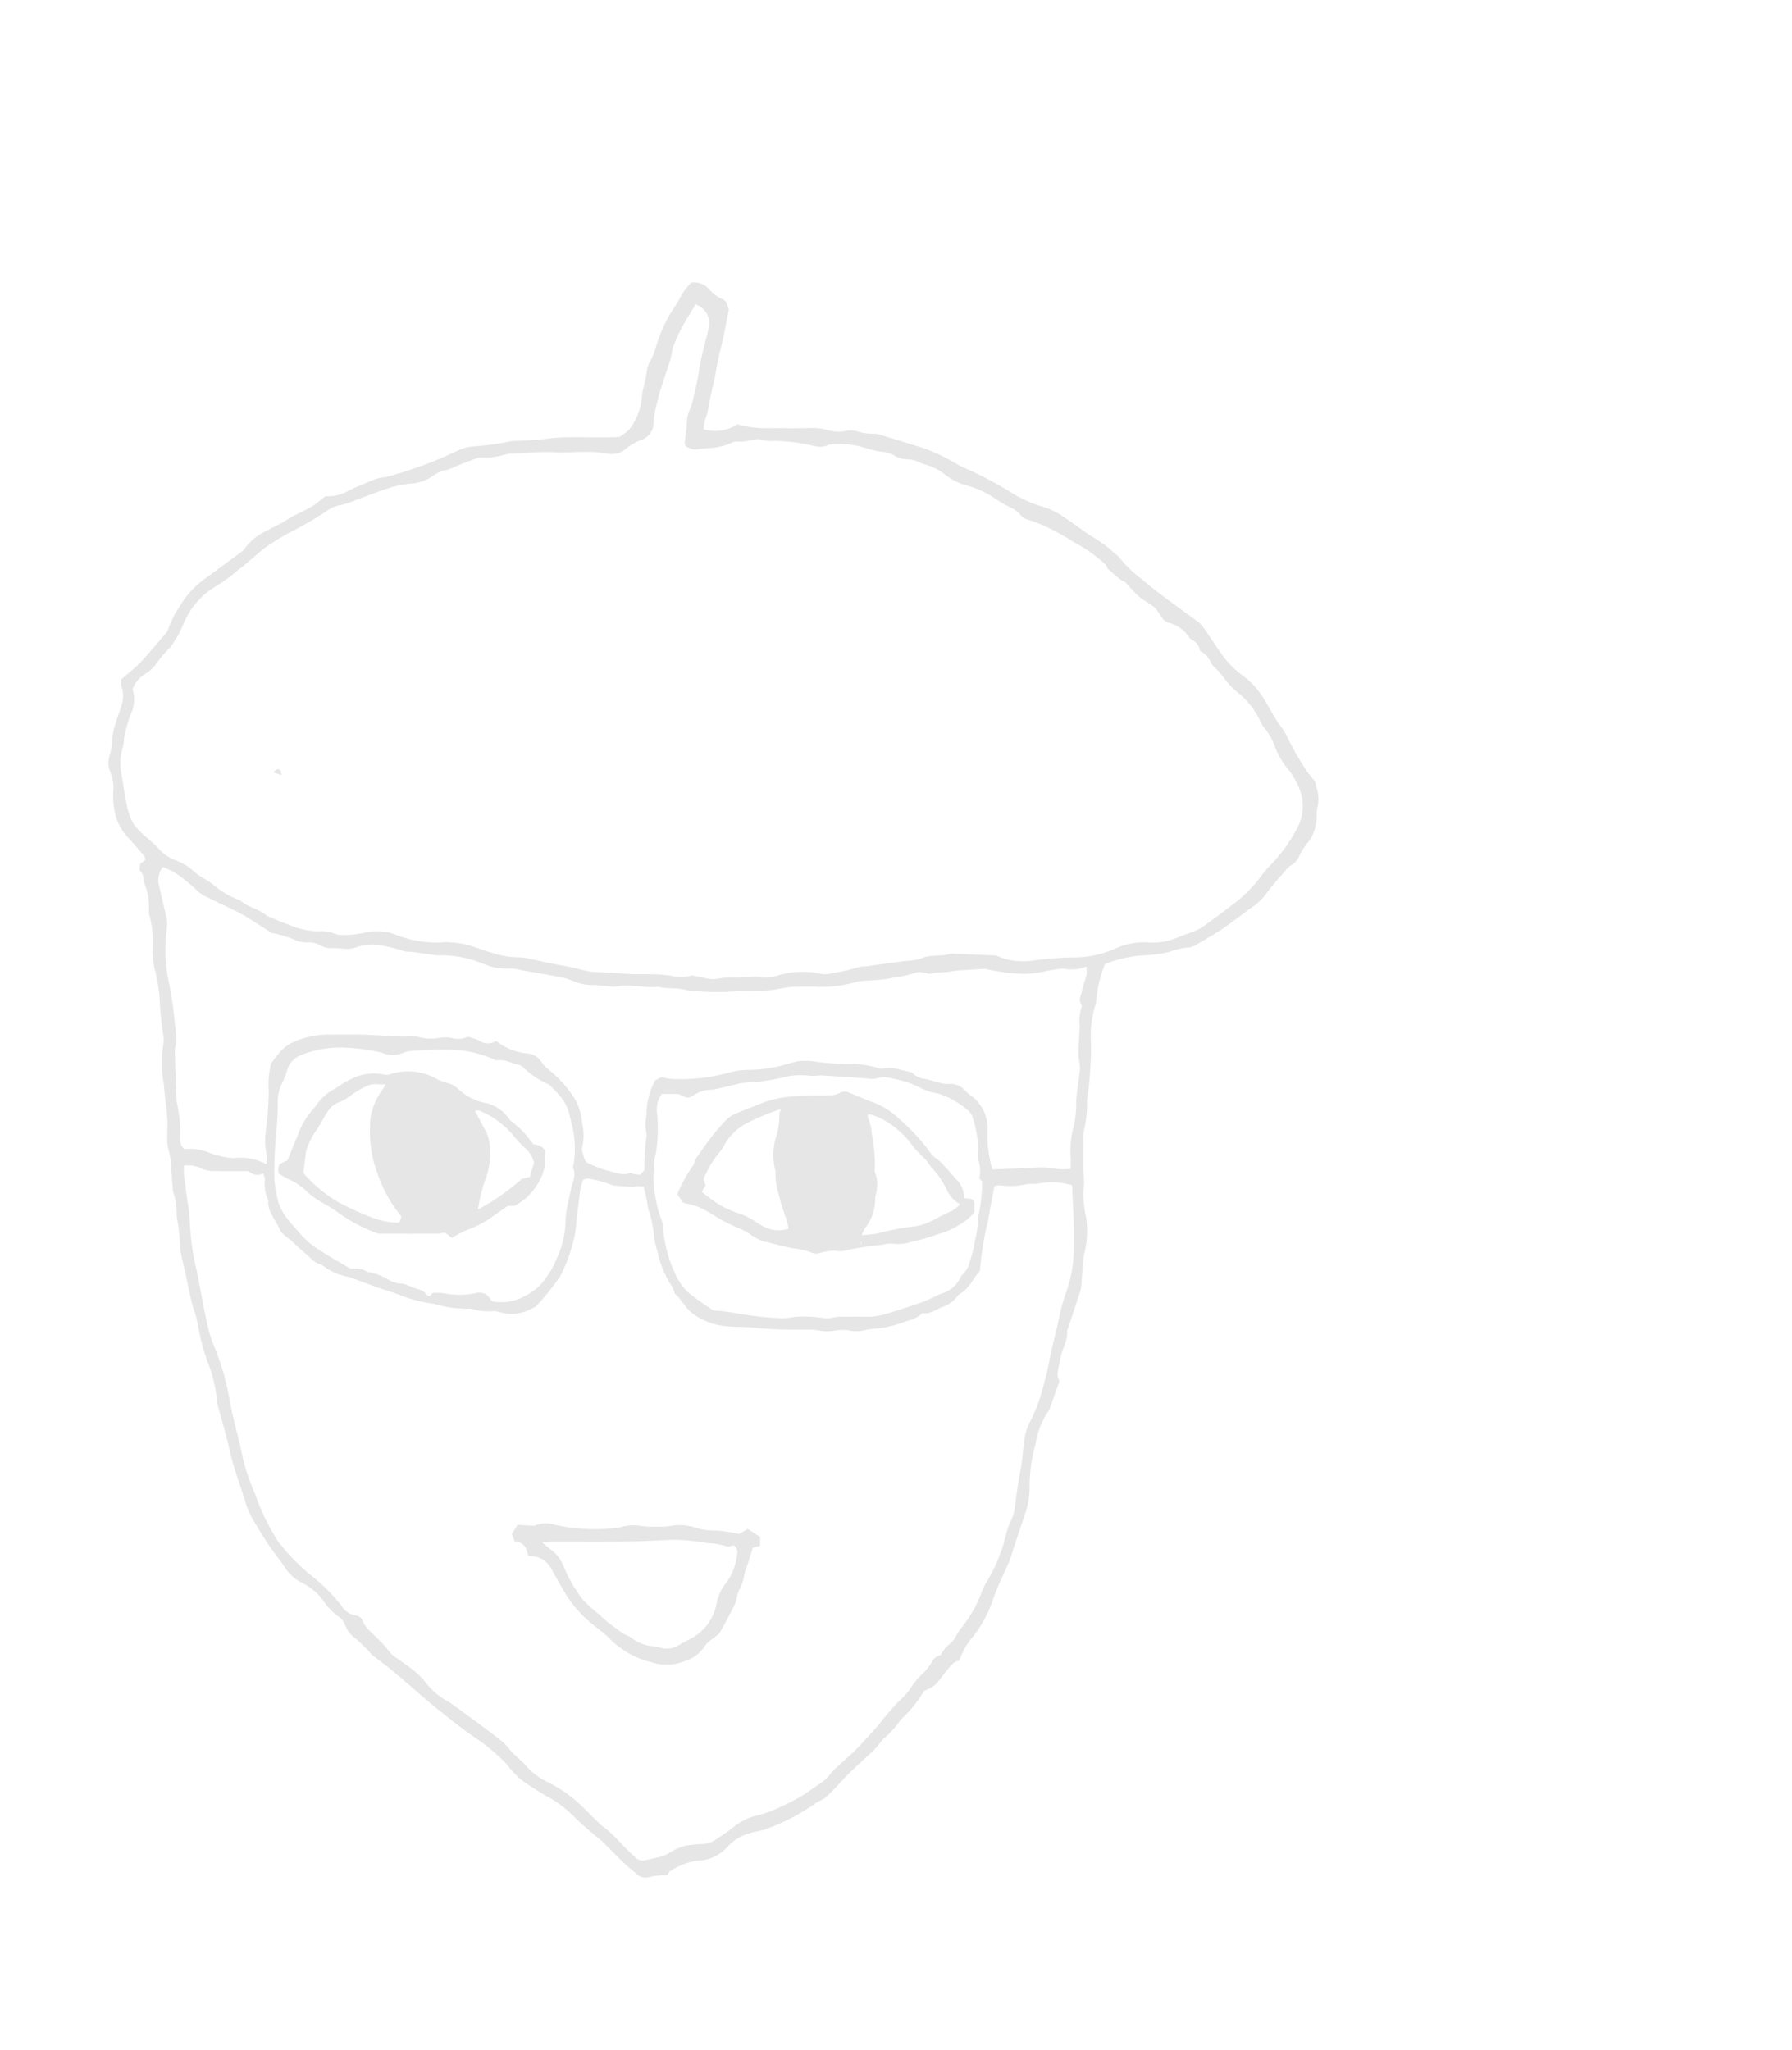 <svg xmlns="http://www.w3.org/2000/svg" xmlns:xlink="http://www.w3.org/1999/xlink" width="146" height="167" viewBox="0 0 146 167">
  <defs>
    <style>
      .cls-1 {
        fill: #e6e6e6;
      }

      .cls-2 {
        clip-path: url(#clip-path);
      }

      .cls-3 {
        fill: none;
      }
    </style>
    <clipPath id="clip-path">
      <rect id="Rectangle_78" data-name="Rectangle 78" class="cls-1" width="98.606" height="129.981"/>
    </clipPath>
  </defs>
  <g id="Group_297" data-name="Group 297" transform="translate(-34 -740)">
    <g id="Group_155" data-name="Group 155" transform="translate(42.833 763)">
      <g id="Group_154" data-name="Group 154" class="cls-2">
        <path id="Path_117" data-name="Path 117" class="cls-1" d="M2.577,47.384,3,47.067c-.014-.091.006-.215-.048-.278-.433-.514-.866-1.029-1.325-1.519A4.35,4.35,0,0,1,.445,42.7a5.763,5.763,0,0,1-.032-1.369A3.222,3.222,0,0,0,.153,39.91a1.922,1.922,0,0,1-.071-1.3,5.034,5.034,0,0,0,.229-1.384,4.746,4.746,0,0,1,.247-1.212c.181-.611.429-1.2.594-1.819a2.892,2.892,0,0,0,.013-.89c-.008-.142-.094-.279-.115-.422a4.348,4.348,0,0,1-.005-.538c.323-.271.688-.564,1.036-.875a9.654,9.654,0,0,0,.8-.788c.609-.687,1.2-1.388,1.8-2.087a.9.9,0,0,0,.185-.319,7.887,7.887,0,0,1,.88-1.775,7.537,7.537,0,0,1,2.066-2.312q1.525-1.117,3.046-2.24a1.093,1.093,0,0,0,.266-.263c.737-1.113,1.977-1.5,3.052-2.118.254-.147.5-.312.756-.449.474-.25.96-.48,1.435-.73a4.288,4.288,0,0,0,.557-.359c.259-.193.506-.4.759-.6a3.371,3.371,0,0,0,1.928-.476c.731-.338,1.474-.652,2.224-.946a6.4,6.4,0,0,1,.795-.148c.951-.235,1.873-.55,2.8-.876,1.1-.386,2.141-.854,3.188-1.337a3.759,3.759,0,0,1,1.132-.282,21.536,21.536,0,0,0,2.931-.394,1.534,1.534,0,0,1,.295-.039c.863-.052,1.735-.042,2.588-.164,1.991-.283,3.99-.033,6.083-.171a8.347,8.347,0,0,0,.746-.556,4.939,4.939,0,0,0,1.068-2.673c.007-.165.042-.327.059-.492a13.923,13.923,0,0,0,.359-1.729,2.21,2.21,0,0,1,.287-.753,7.3,7.3,0,0,0,.414-1.016,11.445,11.445,0,0,1,1.649-3.513c.224-.346.387-.731.616-1.073a8.873,8.873,0,0,1,.626-.761,1.6,1.6,0,0,1,1.465.528,3.161,3.161,0,0,0,1.06.8c.422.15.425.574.555.858-.14.71-.265,1.383-.407,2.053-.107.5-.218,1.016-.348,1.506-.234.878-.313,1.781-.541,2.656-.191.733-.3,1.487-.462,2.229-.046.215-.152.417-.2.631-.054.231-.073.47-.1.68a3.235,3.235,0,0,0,2.748-.4,8.941,8.941,0,0,0,2.877.308c1.026.01,2.053.024,3.078-.007a5,5,0,0,1,1.541.2,2.864,2.864,0,0,0,1.39.03,1.92,1.92,0,0,1,.8.024,4.791,4.791,0,0,0,1.459.214,1.7,1.7,0,0,1,.574.109q1.583.478,3.161.969A14.537,14.537,0,0,1,69.108,14.8c.531.309,1.122.512,1.667.8A31.533,31.533,0,0,1,73.69,17.21,9.559,9.559,0,0,0,76.182,18.3,6.851,6.851,0,0,1,78,19.234q.516.354,1.027.715c.3.213.6.421.895.648a11.256,11.256,0,0,1,1.708,1.163c.245.275.609.457.809.755a9.544,9.544,0,0,0,1.779,1.692c.629.56,1.31,1.063,1.984,1.571.829.624,1.677,1.223,2.51,1.843a2.109,2.109,0,0,1,.476.46c.5.709.962,1.441,1.462,2.148A7.411,7.411,0,0,0,92.4,32.035,6.359,6.359,0,0,1,94.114,33.9c.372.608.72,1.232,1.085,1.844.088.147.209.274.3.417a5.6,5.6,0,0,1,.474.743,22.636,22.636,0,0,0,1.607,2.831c.2.311.455.588.736.946.022.1.062.3.105.49a2.744,2.744,0,0,1,.106,1.507c-.146.479-.027,1.024-.166,1.541a3.181,3.181,0,0,1-.606,1.394,4.558,4.558,0,0,0-.72,1.112,1.633,1.633,0,0,1-.662.771,1.44,1.44,0,0,0-.346.281c-.564.656-1.149,1.3-1.667,1.99a4.586,4.586,0,0,1-1.091,1.086c-.811.554-1.568,1.186-2.38,1.739-.71.484-1.454.919-2.2,1.347a1.628,1.628,0,0,1-.823.27,5.808,5.808,0,0,0-1.429.35,11.6,11.6,0,0,1-1.741.264,10.374,10.374,0,0,0-3.5.722,10.156,10.156,0,0,0-.719,3.03,1.413,1.413,0,0,1-.056.288,8.482,8.482,0,0,0-.393,2.618,17.659,17.659,0,0,1-.018,2.25,22.784,22.784,0,0,1-.258,2.729,1.722,1.722,0,0,0-.022.448,9.047,9.047,0,0,1-.285,2.336,2.291,2.291,0,0,0-.016.524c0,.851-.007,1.7,0,2.554,0,.332.063.664.064,1s-.048.64-.066.96a10.142,10.142,0,0,0,.246,1.974,9.253,9.253,0,0,1,.021,1.867c-.034.484-.2.957-.26,1.44-.079.686-.106,1.378-.161,2.067a2.222,2.222,0,0,1-.074.51c-.346,1.071-.7,2.137-1.056,3.2-.008.024-.036.045-.034.065.087.875-.477,1.6-.576,2.409-.069.563-.383,1.147-.044,1.712-.262.74-.514,1.455-.768,2.169a.831.831,0,0,1-.123.268,6.307,6.307,0,0,0-1.066,2.72,12.372,12.372,0,0,0-.478,3.657,6.718,6.718,0,0,1-.451,2.224c-.316,1-.682,1.992-.985,3-.292.973-.8,1.851-1.174,2.785-.155.384-.316.759-.439,1.16a10.327,10.327,0,0,1-1.51,2.772,6.01,6.01,0,0,0-1.173,2.03c-.454.049-.7.407-.963.73-.346.42-.654.876-1.035,1.262a3.5,3.5,0,0,1-.86.458,9.971,9.971,0,0,1-1.79,2.233,3.131,3.131,0,0,0-.285.343,8.011,8.011,0,0,1-1.087,1.2c-.358.293-.6.721-.937,1.048-.694.678-1.438,1.307-2.119,2-.644.654-1.233,1.362-1.92,1.956a6.2,6.2,0,0,0-.753.41,17,17,0,0,1-3.91,2.045c-.474.185-1,.223-1.488.384a3.86,3.86,0,0,0-1.787,1.147,3.363,3.363,0,0,1-2.429,1.074,5.544,5.544,0,0,0-2.174.843c-.116.065-.176.23-.261.346a4.981,4.981,0,0,0-1.4.136,1.059,1.059,0,0,1-1.053-.216c-.362-.3-.733-.6-1.073-.926-.6-.572-1.164-1.172-1.758-1.745-.249-.24-.543-.434-.8-.665-.538-.476-1.1-.93-1.592-1.454a9.705,9.705,0,0,0-2.2-1.611,21.269,21.269,0,0,1-2.114-1.375,11.8,11.8,0,0,1-1.15-1.257,14.741,14.741,0,0,0-2.433-2.05c-1.163-.787-2.264-1.67-3.355-2.558-1.114-.907-2.176-1.88-3.277-2.8-.606-.508-1.251-.97-1.87-1.464a5.07,5.07,0,0,1-.336-.389c-.3-.294-.6-.581-.91-.867a2.445,2.445,0,0,1-.915-1.131,1.382,1.382,0,0,0-.585-.745,4.77,4.77,0,0,1-1.209-1.282,4.9,4.9,0,0,0-1.681-1.417,3.372,3.372,0,0,1-1.407-1.232c-.454-.671-.966-1.3-1.417-1.975-.439-.654-.84-1.335-1.244-2.012a6.924,6.924,0,0,1-.633-1.538c-.417-1.354-.937-2.678-1.237-4.064-.281-1.3-.684-2.555-1.013-3.836a.246.246,0,0,1-.008-.075,11.338,11.338,0,0,0-.8-3.35,17.467,17.467,0,0,1-.729-2.768,8.579,8.579,0,0,0-.412-1.551c-.253-.892-.414-1.81-.615-2.717-.144-.646-.3-1.289-.432-1.936a4.659,4.659,0,0,1-.02-.523c-.048-.542-.1-1.085-.16-1.626a6.078,6.078,0,0,1-.13-.791,4.926,4.926,0,0,0-.269-1.822.531.531,0,0,1-.035-.142c-.053-.69-.1-1.381-.158-2.071a4.665,4.665,0,0,0-.171-1.165A3.438,3.438,0,0,1,4.8,69.6c-.01-.526.03-1.054-.01-1.576-.067-.885-.215-1.766-.266-2.652a9.023,9.023,0,0,1-.065-3.175,2.2,2.2,0,0,0-.007-.945,26.1,26.1,0,0,1-.278-2.955,13.908,13.908,0,0,0-.436-2.458A6.545,6.545,0,0,1,3.6,54.21a8.044,8.044,0,0,0-.282-2.721.717.717,0,0,1-.017-.3,5.166,5.166,0,0,0-.357-2.178c-.111-.34-.033-.74-.351-1.035-.1-.09-.015-.376-.015-.595M1.966,33.141a2.842,2.842,0,0,1,.006,1.676,11.638,11.638,0,0,0-.7,2.32,3,3,0,0,1-.112.8,4.248,4.248,0,0,0-.071,2.269c.154.819.232,1.653.425,2.462a4.939,4.939,0,0,0,.564,1.511,6.651,6.651,0,0,0,1.11,1.107c.269.256.558.492.82.755a3.481,3.481,0,0,0,1.328,1.006,4.64,4.64,0,0,1,1.691,1c.436.39,1,.633,1.466.995A7.038,7.038,0,0,0,10.57,50.3a.823.823,0,0,1,.261.135c.632.517,1.489.639,2.1,1.193.034.03.093.032.138.051.548.225,1.083.489,1.646.667a6.6,6.6,0,0,0,2.36.539,3.055,3.055,0,0,1,1.455.224,1.712,1.712,0,0,0,.51.07,7.755,7.755,0,0,0,1.983-.221,4.635,4.635,0,0,1,2.34.174,8.829,8.829,0,0,0,3.839.651,3.421,3.421,0,0,1,.675,0,8.277,8.277,0,0,1,1.311.186c.731.2,1.437.493,2.168.693A6.8,6.8,0,0,0,33.392,55a4.369,4.369,0,0,1,.956.126c.483.094.959.216,1.441.313.722.145,1.448.272,2.169.421a12.572,12.572,0,0,0,1.432.32c.816.069,1.634.054,2.456.134,1.282.125,2.583-.02,3.874.167a3.44,3.44,0,0,0,1.74.016.437.437,0,0,1,.223,0c.434.085.866.185,1.3.259a1.97,1.97,0,0,0,.517,0c.293-.028.583-.1.876-.108.7-.027,1.4-.008,2.1-.058a2.864,2.864,0,0,1,.566,0,3.055,3.055,0,0,0,1.248-.033,7.08,7.08,0,0,1,3.662-.234,1.813,1.813,0,0,0,.893-.008,17.983,17.983,0,0,0,2.367-.533,1.523,1.523,0,0,1,.442-.039c.292-.037.583-.084.875-.124.8-.109,1.606-.216,2.409-.325a4.681,4.681,0,0,0,1.3-.207c.778-.359,1.628-.109,2.4-.393,1.216.052,2.432.1,3.649.158a.863.863,0,0,1,.275.1,5.274,5.274,0,0,0,2.7.319,27.243,27.243,0,0,1,3.4-.264,8.338,8.338,0,0,0,3.356-.709,5.46,5.46,0,0,1,2.659-.51,5.137,5.137,0,0,0,2.536-.449c.429-.18.878-.311,1.309-.489a3.473,3.473,0,0,0,.711-.385c.777-.562,1.551-1.128,2.305-1.72a10.956,10.956,0,0,0,2.328-2.3,7.094,7.094,0,0,1,.757-.908,12.673,12.673,0,0,0,2.288-3.172,3.8,3.8,0,0,0,.013-3.351,6.055,6.055,0,0,0-.982-1.557,6.35,6.35,0,0,1-1-1.884,5.571,5.571,0,0,0-.659-1.14,2.465,2.465,0,0,1-.408-.617,6.585,6.585,0,0,0-1.951-2.46,6.41,6.41,0,0,1-.951-1.019,7.813,7.813,0,0,0-.987-1.1.62.62,0,0,1-.133-.18,1.9,1.9,0,0,0-.915-1.023,1.111,1.111,0,0,0-.515-.808c-.12-.087-.282-.151-.351-.268a2.818,2.818,0,0,0-1.693-1.219,1.221,1.221,0,0,1-.53-.376,6.511,6.511,0,0,0-.574-.836c-.405-.352-.915-.583-1.324-.933s-.753-.791-1.131-1.185c-.047-.048-.144-.042-.206-.081a3.252,3.252,0,0,1-.357-.261c-.264-.224-.521-.455-.856-.749a.9.9,0,0,0-.2-.355,12.56,12.56,0,0,0-2.018-1.5c-.528-.268-1-.62-1.52-.881a12.741,12.741,0,0,0-2.753-1.24,1.147,1.147,0,0,1-.608-.392,2.353,2.353,0,0,0-.823-.619,8.246,8.246,0,0,1-1.166-.659,7.738,7.738,0,0,0-2.536-1.161,4.817,4.817,0,0,1-1.562-.8,4.565,4.565,0,0,0-1.554-.831,2.372,2.372,0,0,1-.488-.166,2.675,2.675,0,0,0-1.217-.3,1.8,1.8,0,0,1-.833-.245,2.4,2.4,0,0,0-1.028-.351,6.1,6.1,0,0,1-1.289-.282,7.254,7.254,0,0,0-3.129-.31c-.659.368-1.324.033-1.959-.054a14.55,14.55,0,0,0-2.432-.252A3.015,3.015,0,0,1,53.1,12.8a1.5,1.5,0,0,0-.658.044,4.182,4.182,0,0,1-1.082.144.961.961,0,0,0-.632.108,5.255,5.255,0,0,1-2,.426c-.314.04-.63.072-1.03.117-.051-.018-.19-.064-.326-.116-.4-.15-.445-.227-.391-.71.052-.466.14-.931.151-1.4a2.865,2.865,0,0,1,.248-1.072,3.447,3.447,0,0,0,.21-.62c.164-.766.378-1.515.49-2.3.173-1.208.515-2.392.8-3.583a1.627,1.627,0,0,0-1.034-2.033,7.808,7.808,0,0,0-.409.681,13.807,13.807,0,0,0-1.437,2.8c-.075.334-.135.671-.212,1-.033.141-.09.277-.136.415-.107.326-.216.651-.318.979-.2.631-.437,1.253-.569,1.9a9.222,9.222,0,0,0-.352,1.81,1.454,1.454,0,0,1-.968,1.442,4.082,4.082,0,0,0-1.276.729,1.826,1.826,0,0,1-1.615.382,7.839,7.839,0,0,0-1.629-.12c-.815-.027-1.623.081-2.449.032-1.285-.076-2.584.067-3.876.12a1.075,1.075,0,0,0-.219.042,5.7,5.7,0,0,1-1.828.258,1.145,1.145,0,0,0-.445.025c-.579.208-1.151.435-1.724.658a4.512,4.512,0,0,1-.893.345,2.284,2.284,0,0,0-1,.438,3.482,3.482,0,0,1-1.857.657,7.762,7.762,0,0,0-1.867.4c-.844.264-1.666.6-2.5.9a6.575,6.575,0,0,1-1.324.449,2.663,2.663,0,0,0-1.207.519,28.751,28.751,0,0,1-2.613,1.542,17.34,17.34,0,0,0-2.465,1.5c-.695.553-1.335,1.18-2.059,1.705a13.3,13.3,0,0,1-1.735,1.288A6.433,6.433,0,0,0,6.159,27.72a8.609,8.609,0,0,1-1.143,2.05,9.151,9.151,0,0,0-1.071,1.239,2.622,2.622,0,0,1-.9.862,2.558,2.558,0,0,0-1.075,1.27m4.185,38.83a7.03,7.03,0,0,0,0,.75c.081.685.179,1.368.274,2.052.054.391.145.779.166,1.171.034.619.066,1.233.129,1.851a19.758,19.758,0,0,0,.488,2.825c.06.237.1.481.142.721.087.456.172.913.26,1.368.112.577.21,1.157.346,1.728A12.01,12.01,0,0,0,8.5,86.421a20.6,20.6,0,0,1,1.374,4.648c.262,1.527.738,3,1.028,4.51a16.623,16.623,0,0,0,1.048,3.138,17.875,17.875,0,0,0,1.843,3.823,16.193,16.193,0,0,0,2.792,2.875,14.41,14.41,0,0,1,2.392,2.393,1.665,1.665,0,0,0,1.188.817.632.632,0,0,1,.548.45,2.506,2.506,0,0,0,.72.934c.369.373.749.734,1.108,1.116a7.61,7.61,0,0,0,.564.687c.377.314.812.559,1.2.861a8.51,8.51,0,0,1,1.337,1.145,6.27,6.27,0,0,0,2.027,1.822,2.426,2.426,0,0,1,.377.238c.918.67,1.838,1.338,2.749,2.018.5.371.993.745,1.461,1.151.259.225.444.533.688.78.347.352.753.653,1.068,1.03a5.506,5.506,0,0,0,1.836,1.371,11.014,11.014,0,0,1,2.776,1.979c.411.393.8.806,1.21,1.2a5.484,5.484,0,0,0,.505.445,10.109,10.109,0,0,1,1.3,1.2c.4.438.832.852,1.263,1.264a.823.823,0,0,0,.746.264c.528-.11,1.055-.222,1.574-.367a6.254,6.254,0,0,0,.58-.305,4.572,4.572,0,0,1,1.315-.557c.419-.035.838-.1,1.258-.107a2.131,2.131,0,0,0,.786-.171,17.563,17.563,0,0,0,2-1.394,5.476,5.476,0,0,1,1.442-.705,7.993,7.993,0,0,0,1.337-.4,21.371,21.371,0,0,0,2.245-1.073c.74-.424,1.428-.941,2.134-1.423a1.523,1.523,0,0,0,.259-.261c.2-.223.379-.466.595-.671.559-.53,1.153-1.025,1.7-1.571.594-.6,1.151-1.229,1.716-1.854.214-.237.4-.5.6-.746.369-.433.737-.866,1.121-1.284a5.989,5.989,0,0,0,.972-1.031,5.717,5.717,0,0,1,1.018-1.262,4.379,4.379,0,0,0,.786-.981,1.025,1.025,0,0,1,.714-.562,3.132,3.132,0,0,1,.616-.813,1.955,1.955,0,0,0,.66-.775,4.88,4.88,0,0,1,.447-.679,10.2,10.2,0,0,0,1.522-2.6,6.186,6.186,0,0,1,.638-1.329,11.293,11.293,0,0,0,.986-2.116c.364-.828.427-1.759.839-2.582a3.62,3.62,0,0,0,.335-1.128c.136-1.028.272-2.053.473-3.073.165-.842.186-1.713.332-2.56a4.1,4.1,0,0,1,.452-1.384,12.464,12.464,0,0,0,1.032-2.748,22.556,22.556,0,0,0,.56-2.36c.185-.934.42-1.857.645-2.783A16.739,16.739,0,0,1,78,82.383a11.052,11.052,0,0,0,.659-3.993c.05-1.489-.077-2.985-.129-4.477-.005-.142-.029-.282-.039-.371-.445-.082-.827-.173-1.215-.217a4.293,4.293,0,0,0-.822.014c-.343.029-.683.09-1.025.122a2.852,2.852,0,0,0-.6.016,5.875,5.875,0,0,1-2.143.1c-.226-.009-.438.008-.514.12-.18.978-.367,1.843-.494,2.716a25.178,25.178,0,0,0-.676,4.144c-.583.617-.871,1.469-1.665,1.881a.464.464,0,0,0-.158.158,2.569,2.569,0,0,1-1.3.922c-.516.2-.976.6-1.551.459a2.4,2.4,0,0,1-1.19.628,11.379,11.379,0,0,1-2.336.633,6.17,6.17,0,0,0-1.1.118,2.7,2.7,0,0,1-1.456.021,4.4,4.4,0,0,0-1.031.03,3.682,3.682,0,0,1-1.1.041,5.644,5.644,0,0,0-1.256-.117,39.223,39.223,0,0,1-4.031-.124c-.85-.128-1.731-.066-2.6-.16a5.385,5.385,0,0,1-2.648-1.038c-.57-.416-.856-1.123-1.411-1.576-.048-.039-.041-.14-.071-.207a3.882,3.882,0,0,0-.254-.527,8,8,0,0,1-1.1-2.705,7.057,7.057,0,0,1-.282-1.133,9.317,9.317,0,0,0-.438-2.233c-.089-.3-.113-.626-.18-.937-.071-.331-.158-.658-.247-1.026a5.178,5.178,0,0,0-.523-.024c-.117.006-.234.083-.347.077-.394-.023-.787-.068-1.181-.105a1.413,1.413,0,0,1-.51-.061,9.193,9.193,0,0,0-1.916-.52c-.139-.041-.316.054-.441.08a5.818,5.818,0,0,0-.225.773c-.118.855-.211,1.713-.315,2.569a12.338,12.338,0,0,1-.187,1.393,13.887,13.887,0,0,1-1.119,3.1,21.725,21.725,0,0,1-1.925,2.422.669.669,0,0,1-.307.195,3.493,3.493,0,0,1-2.814.322,1.393,1.393,0,0,0-.512-.056,4.09,4.09,0,0,1-1.614-.179,1.276,1.276,0,0,0-.428-.012c-.248-.01-.5-.029-.743-.036a9.273,9.273,0,0,1-1.952-.368,12.7,12.7,0,0,1-2.5-.6,11.462,11.462,0,0,0-1.167-.425c-.3-.1-.607-.188-.906-.3-.784-.284-1.565-.578-2.349-.862-.114-.041-.241-.044-.359-.077a4.6,4.6,0,0,1-1.544-.675,1.57,1.57,0,0,0-.5-.305,1.814,1.814,0,0,1-.793-.533c-.438-.406-.912-.776-1.33-1.2-.4-.4-.97-.663-1.187-1.2-.3-.738-.968-1.339-.868-2.232a3.171,3.171,0,0,1-.285-1.74A1.768,1.768,0,0,0,12.6,72.6a1,1,0,0,1-1.183-.184c-.919,0-1.795.018-2.67-.009a2.375,2.375,0,0,1-1.152-.2,2.489,2.489,0,0,0-1.44-.232m73.53-16.223a3.331,3.331,0,0,1-1.889.168,9.869,9.869,0,0,0-1.4.2,8.244,8.244,0,0,1-1.756.227,15.847,15.847,0,0,1-2.94-.348.983.983,0,0,0-.285-.065c-.57.03-1.14.073-1.71.11a8.608,8.608,0,0,0-1.1.109c-.526.1-1.082.043-1.618.181-.15.038-.332-.063-.5-.08-.218-.022-.479-.1-.652-.018a9.155,9.155,0,0,1-1.87.407,4.9,4.9,0,0,1-.794.15c-.688.063-1.377.1-2.066.157-.1.008-.185.068-.281.086a10.192,10.192,0,0,1-2.933.364,8,8,0,0,0-.9-.012c-.5,0-1-.017-1.5.034-.56.057-1.11.226-1.671.264-1.113.076-2.228.012-3.35.126a21.845,21.845,0,0,1-3.2-.117.574.574,0,0,1-.149-.01c-.761-.257-1.576-.075-2.342-.29-1.163.143-2.324-.289-3.489-.012a1,1,0,0,1-.3-.009c-.533-.042-1.065-.118-1.6-.118a3.67,3.67,0,0,1-1.232-.216,8.378,8.378,0,0,0-1.107-.381c-1.131-.226-2.27-.414-3.406-.614a3.741,3.741,0,0,0-.939-.139,4.5,4.5,0,0,1-2.175-.386,9.045,9.045,0,0,0-3.7-.68,2.549,2.549,0,0,1-.366-.042c-.61-.085-1.22-.174-1.831-.254a2.881,2.881,0,0,1-.52-.033,12.607,12.607,0,0,0-1.846-.474,3.772,3.772,0,0,0-1.963.108,2.607,2.607,0,0,1-.783.166c-.422.009-.846-.07-1.267-.062a1.709,1.709,0,0,1-1-.233,1.865,1.865,0,0,0-1.067-.233,3.01,3.01,0,0,1-.8-.112,8.066,8.066,0,0,0-2.028-.644c-.084,0-.169-.09-.251-.142-.682-.431-1.355-.877-2.048-1.29-.422-.251-.873-.455-1.315-.673-.6-.294-1.2-.578-1.8-.875a2.89,2.89,0,0,1-.553-.335A15.586,15.586,0,0,0,6.172,48.65a5.7,5.7,0,0,0-1.763-1.011,2.134,2.134,0,0,0-.35,1.2c.2.907.417,1.812.619,2.719a2.864,2.864,0,0,1,.112.724c-.021.494-.133.987-.132,1.479a12.211,12.211,0,0,0,.23,3.106A28.711,28.711,0,0,1,5.4,60.3a13.8,13.8,0,0,1,.142,1.477c.007.291-.138.585-.131.876.032,1.34.093,2.68.143,4.02a.4.4,0,0,0,0,.075,11.644,11.644,0,0,1,.294,3.027,1.048,1.048,0,0,0,.324.848,4.414,4.414,0,0,1,2.209.359,6.246,6.246,0,0,0,1.869.371,4.547,4.547,0,0,1,2.643.506c0-.3.015-.5,0-.691-.033-.343-.112-.683-.124-1.026a8.418,8.418,0,0,1,.119-1.473,26.868,26.868,0,0,0,.171-2.822,6.89,6.89,0,0,1,.186-2.172,8.6,8.6,0,0,1,.641-.853,3.593,3.593,0,0,1,.953-.81,7.055,7.055,0,0,1,2.992-.717c.95,0,1.9-.02,2.851.006s1.887.1,2.831.146c.424.018.85,0,1.274,0a1.751,1.751,0,0,1,.517.048,3.753,3.753,0,0,0,1.7.058,3.31,3.31,0,0,1,.948.008,1.761,1.761,0,0,0,1.311-.093,4.472,4.472,0,0,1,.9.292,1.255,1.255,0,0,0,1.428.045,4.709,4.709,0,0,0,2.46,1.02,1.5,1.5,0,0,1,1.241.708,2.25,2.25,0,0,0,.551.59,9.8,9.8,0,0,1,1.96,2.108,4.5,4.5,0,0,1,.785,2.274,4.183,4.183,0,0,1,.011,1.974.65.65,0,0,0,.031.441c.134.327.112.745.559.9a10.356,10.356,0,0,0,1.367.533c.63.118,1.245.469,1.926.223.1-.034.232.058.352.078.165.027.333.041.494.061l.353-.406a14.228,14.228,0,0,1,.152-2.626,2.458,2.458,0,0,0-.063-.729,4,4,0,0,1-.009-.57c.013-.194.071-.385.083-.58a5.744,5.744,0,0,1,.709-2.785l.51-.266a4.771,4.771,0,0,0,.7.147,14.742,14.742,0,0,0,4.776-.5,5.489,5.489,0,0,1,1.527-.229,11.347,11.347,0,0,0,3.065-.427c.354-.095.7-.213,1.062-.277a5.007,5.007,0,0,1,1.61.062,23.109,23.109,0,0,0,2.875.168,6.706,6.706,0,0,1,1.892.284,1.169,1.169,0,0,0,.645.071,2.707,2.707,0,0,1,1.315.112c.288.043.569.127.935.212a1.557,1.557,0,0,0,1.031.521c.432.088.854.229,1.283.335a1.864,1.864,0,0,0,.566.089,1.632,1.632,0,0,1,1.458.533,2,2,0,0,0,.39.351,3.262,3.262,0,0,1,1.427,2.865,9.847,9.847,0,0,0,.4,3.206c1.052-.041,2.123-.083,3.2-.123a6.809,6.809,0,0,1,2.008.071,4.99,4.99,0,0,0,1.164.015c0-.376.024-.722,0-1.064a7.334,7.334,0,0,1,.222-2.28,8.107,8.107,0,0,0,.234-1.9,4.787,4.787,0,0,1,.017-.6c.087-.708.192-1.414.278-2.122a2.459,2.459,0,0,0-.012-.524,7.722,7.722,0,0,1-.1-.88c.019-.746.064-1.492.113-2.237a3.706,3.706,0,0,1,.134-1.549.255.255,0,0,0,0-.219c-.291-.393-.021-.771.043-1.141.075-.431.256-.842.367-1.268a3.749,3.749,0,0,0,.006-.7M70.948,72.995a2.939,2.939,0,0,0,.046-1.025,2.922,2.922,0,0,1-.112-1.249,9.49,9.49,0,0,0-.474-2.672.966.966,0,0,0-.293-.5,6.726,6.726,0,0,0-2.543-1.461,4.964,4.964,0,0,1-1.461-.47,7.16,7.16,0,0,0-2.142-.721,2.289,2.289,0,0,0-1.386-.03,1.968,1.968,0,0,1-.741,0c-1.28-.082-2.559-.176-3.839-.25a5.45,5.45,0,0,1-.792.043,5.78,5.78,0,0,0-2.35.151,16.052,16.052,0,0,1-2.918.392,3.9,3.9,0,0,0-.789.145c-.669.147-1.332.333-2.007.44a2.7,2.7,0,0,0-1.517.478.687.687,0,0,1-.774.064c-.157-.069-.308-.153-.4-.2H45.076a2.226,2.226,0,0,0-.372,1.624,12.085,12.085,0,0,1-.1,3.188,4.635,4.635,0,0,0-.153.944,10.471,10.471,0,0,0,.515,4.241,2.747,2.747,0,0,1,.22.848,10.768,10.768,0,0,0,1.124,4.085,4.226,4.226,0,0,0,1.1,1.382,20.837,20.837,0,0,0,1.882,1.324,17.235,17.235,0,0,1,1.969.25,27.95,27.95,0,0,0,3.743.4,8.557,8.557,0,0,0,.94-.131,10.971,10.971,0,0,1,2.417.12,1.9,1.9,0,0,0,.589-.034,4.907,4.907,0,0,1,.508-.088c.775-.01,1.55-.02,2.324,0a5.1,5.1,0,0,0,1.6-.244c.961-.285,1.918-.588,2.861-.925.552-.2,1.072-.483,1.613-.712a2.484,2.484,0,0,0,1.58-1.349.65.65,0,0,1,.179-.238,2.029,2.029,0,0,0,.543-.958,10.345,10.345,0,0,0,.459-1.849,9.846,9.846,0,0,0,.264-1.894.539.539,0,0,1,.016-.148,12.817,12.817,0,0,0,.285-2.686l-.228-.288m-51.193,7.4a1.969,1.969,0,0,1,1.35.232c.073.051.2.024.288.055a6.967,6.967,0,0,1,1.163.428,2.477,2.477,0,0,0,1.379.481,1.156,1.156,0,0,1,.418.133c.278.1.549.225.832.305a1.238,1.238,0,0,1,.774.5c.032.05.129.06.2.09l.251-.271a4.277,4.277,0,0,1,.818.008,6.633,6.633,0,0,0,2.722,0,1,1,0,0,1,1.173.519.881.881,0,0,0,.17.167,3.924,3.924,0,0,0,2.3-.279,5.36,5.36,0,0,0,1.533-1.01,7.03,7.03,0,0,0,1.348-2.108,7.62,7.62,0,0,0,.767-3.206,5.586,5.586,0,0,1,.15-1.167c.083-.456.2-.905.288-1.361.113-.586.461-1.152.161-1.779-.016-.035.024-.094.03-.142a6.151,6.151,0,0,0,.105-.8,8.089,8.089,0,0,0-.143-2.219c-.153-.568-.245-1.157-.446-1.707a3.876,3.876,0,0,0-.627-.991c-.225-.29-.5-.539-.855-.907a6.651,6.651,0,0,1-2.022-1.315,1.048,1.048,0,0,0-.571-.33c-.555-.095-1.059-.441-1.659-.331-.1.019-.235-.064-.344-.119a9.442,9.442,0,0,0-3.879-.754,28.816,28.816,0,0,0-2.972.138,2.434,2.434,0,0,0-.426.119,2.083,2.083,0,0,1-1.73.006,15.046,15.046,0,0,0-2.849-.407,8.429,8.429,0,0,0-3.772.6,1.832,1.832,0,0,0-1.123,1.216,5.338,5.338,0,0,1-.352.959A3.161,3.161,0,0,0,13.8,66.7a22.747,22.747,0,0,1-.111,2.375,34.921,34.921,0,0,0-.168,4.023,8.682,8.682,0,0,0,.234,1.451c.221,1.328,1.216,2.179,2.007,3.132a7.542,7.542,0,0,0,1.689,1.326c.719.478,1.481.891,2.3,1.379m-6.025-40.7c-.08.017-.142.117-.283.241l.642.227c.009-.393-.109-.521-.359-.468m37.675,62.29.677-.41,1.022.658v.731l-.6.143c-.149.486-.282.926-.421,1.366a5.372,5.372,0,0,0-.268.833,3.873,3.873,0,0,1-.452,1.31,2.7,2.7,0,0,0-.166.557,3.046,3.046,0,0,1-.162.566c-.39.765-.788,1.528-1.209,2.276-.09.161-.291.26-.44.388-.258.222-.6.4-.754.676a3.057,3.057,0,0,1-1.659,1.271,3.915,3.915,0,0,1-2.675.106,7.223,7.223,0,0,1-3.432-1.911c-.473-.5-1.063-.883-1.586-1.336a9.569,9.569,0,0,1-2.039-2.357c-.412-.7-.808-1.411-1.205-2.121a1.926,1.926,0,0,0-1.358-.918,3.773,3.773,0,0,0-.476-.042c-.1-.645-.364-1.136-1.1-1.179-.07-.184-.139-.365-.229-.6l.468-.745,1.357.08a2.37,2.37,0,0,1,1.678-.087,14.7,14.7,0,0,0,4.431.311,4.553,4.553,0,0,0,1.164-.182,3.687,3.687,0,0,1,1.529-.016,12.934,12.934,0,0,0,2.121.01,4.331,4.331,0,0,1,2.014.048,5.3,5.3,0,0,0,1.982.3,17.249,17.249,0,0,1,1.782.273m-.459.921c-.172.035-.4.157-.544.1a5.979,5.979,0,0,0-1.594-.273,16.819,16.819,0,0,0-2.638-.271c-1.286.043-2.572.126-3.858.141-2.1.025-4.2.006-6.3.01-.183,0-.366.031-.673.058.3.25.495.435.711.585a3.046,3.046,0,0,1,1.006,1.273,11.342,11.342,0,0,0,1.6,2.8c.522.616,1.176,1.036,1.732,1.586a9.576,9.576,0,0,0,.991.77c.2.148.389.3.6.43.186.113.408.17.586.293a3.3,3.3,0,0,0,1.657.718,3.106,3.106,0,0,1,.656.1,1.827,1.827,0,0,0,1.565-.153c.376-.232.78-.418,1.164-.64a4.017,4.017,0,0,0,1.943-2.738,3.764,3.764,0,0,1,.7-1.606,4.512,4.512,0,0,0,.932-2.125c.065-.329.189-.754-.228-1.057m18.785-28.27c.3.083.618-.086.819.28v.862a4.175,4.175,0,0,1-1.337,1.088,5.5,5.5,0,0,1-1.536.669,16.809,16.809,0,0,1-2.184.636,3.516,3.516,0,0,1-1.59.168,1.858,1.858,0,0,0-.8.087,25.385,25.385,0,0,0-2.844.417,1.916,1.916,0,0,1-.993.072,4.245,4.245,0,0,0-1.3.185,1.092,1.092,0,0,1-.57.01,6.051,6.051,0,0,0-1.634-.4c-.8-.139-1.572-.389-2.365-.546a4.922,4.922,0,0,1-1.336-.754c-.235-.125-.478-.236-.722-.343a13.851,13.851,0,0,1-2.016-1.037,8.823,8.823,0,0,0-1.293-.7,8.976,8.976,0,0,0-1.183-.32l-.5-.7a12.541,12.541,0,0,1,1.227-2.254,1.1,1.1,0,0,0,.172-.315,1.918,1.918,0,0,1,.123-.345c.455-.643.9-1.29,1.389-1.909a15.193,15.193,0,0,1,1.19-1.335,2.113,2.113,0,0,1,.68-.416c.772-.325,1.555-.625,2.334-.936a8.322,8.322,0,0,1,1.933-.422c1.171-.169,2.336-.076,3.5-.13a1.4,1.4,0,0,0,.632-.17.881.881,0,0,1,.849-.038c.635.259,1.258.555,1.907.771a6.226,6.226,0,0,1,2.22,1.428,15.693,15.693,0,0,1,2.557,2.816,1.558,1.558,0,0,0,.328.3,5.378,5.378,0,0,1,.512.42c.386.413.757.839,1.127,1.266a2.18,2.18,0,0,1,.7,1.6m-.333.485a2.825,2.825,0,0,1-.441-.307,2.64,2.64,0,0,1-.617-.8,6.463,6.463,0,0,0-1.282-1.889c-.186-.25-.366-.505-.5-.684a9.982,9.982,0,0,1-.938-.954A7.331,7.331,0,0,0,63.2,68.265a4.445,4.445,0,0,0-1.293-.492c-.017.109-.061.2-.035.247a3.871,3.871,0,0,1,.319,1.348,13.116,13.116,0,0,1,.256,2.787.862.862,0,0,0,.037.443,2.7,2.7,0,0,1,.118,1.323c.006.238-.146.483-.129.717a3.868,3.868,0,0,1-.853,2.461,3.747,3.747,0,0,0-.243.547c.468-.052.857-.069,1.236-.142a21.957,21.957,0,0,1,2.806-.556c1.277-.075,2.222-.857,3.322-1.3a3.476,3.476,0,0,0,.656-.529M54.787,67.4a3.233,3.233,0,0,0-.4.092,18.347,18.347,0,0,0-2.149.907A4.618,4.618,0,0,0,50.3,70.077a3.888,3.888,0,0,1-.512.805,8.41,8.41,0,0,0-1.214,1.974c-.034.064-.058.133-.08.186l.163.555-.317.493a12.458,12.458,0,0,0,1.209.919,7.338,7.338,0,0,0,1.729.819,4.539,4.539,0,0,1,.932.4c.389.2.745.47,1.125.692a2.668,2.668,0,0,0,2.087.19c-.036-.163-.063-.331-.111-.493-.222-.749-.506-1.476-.682-2.243a5.7,5.7,0,0,1-.28-1.66,1.236,1.236,0,0,0-.022-.371,5.179,5.179,0,0,1,.021-2.563,5.674,5.674,0,0,0,.315-2.029c-.008-.079.055-.166.121-.349m6.52,10.939.048,0c0-.055.006-.11.007-.166,0,0-.028,0-.043-.005,0,.056-.008.113-.012.169M14.59,71.552c.261-.641.531-1.35.835-2.044a6.4,6.4,0,0,1,1.3-2.2c.157-.15.26-.355.406-.518a3.94,3.94,0,0,1,1.049-.934c.5-.265.946-.64,1.46-.866a4.027,4.027,0,0,1,2.855-.426.948.948,0,0,0,.5-.055,4.7,4.7,0,0,1,3.724.384,3.308,3.308,0,0,0,.885.338,2,2,0,0,1,.944.542,4.6,4.6,0,0,0,2.075,1.073,3.145,3.145,0,0,1,2.035,1.336c.07.122.222.2.332.294.277.248.572.48.823.753.3.326.562.688.808.993.6.123.6.123.949.485v1.247a4.839,4.839,0,0,1-2.5,3.3h-.539c-.487.342-.974.681-1.459,1.025a8.584,8.584,0,0,1-1.9.951,11.163,11.163,0,0,0-1.19.627l-.527-.4a.479.479,0,0,0-.134-.019,3.928,3.928,0,0,1-.511.078q-2.248.009-4.5,0a1.058,1.058,0,0,1-.44-.048,13.067,13.067,0,0,1-3.066-1.606,14.133,14.133,0,0,0-1.5-.945,6.728,6.728,0,0,1-1.13-.831,4.694,4.694,0,0,0-1.457-.991,9.526,9.526,0,0,1-.852-.485c-.061-.713-.026-.766.716-1.06M15.9,72.5a.36.36,0,0,0,.09.2A11.345,11.345,0,0,0,18.8,74.981,22.952,22.952,0,0,0,21.739,76.3a5.969,5.969,0,0,0,1.631.308c.346.028.368-.009.5-.5a11.049,11.049,0,0,1-2.044-3.785,9.265,9.265,0,0,1-.507-3.571c.009-.124-.014-.252,0-.375a4.317,4.317,0,0,1,.157-.863,5.557,5.557,0,0,1,.919-1.825,2.085,2.085,0,0,0,.177-.348c-.521.052-.971-.1-1.393.094a6.357,6.357,0,0,0-1.347.756,3.785,3.785,0,0,1-1.082.631,1.81,1.81,0,0,0-.886.745c-.364.526-.608,1.118-1.009,1.631a6.552,6.552,0,0,0-.7,1.44,1.875,1.875,0,0,0-.092.5c-.051.388-.1.776-.167,1.356M30.1,75.553a18.53,18.53,0,0,0,3.571-2.491l.657-.175c.127-.418.248-.813.351-1.151a2.288,2.288,0,0,0-.769-1.228,6.224,6.224,0,0,1-.816-.875,7.231,7.231,0,0,0-2.873-2.149c-.085-.042-.219.013-.361.026l1.013,1.9a6.092,6.092,0,0,1,.2.866,6.208,6.208,0,0,1-.448,3.05,14.611,14.611,0,0,0-.521,2.229" transform="translate(0 0)"/>
      </g>
    </g>
    <rect id="Rectangle_180" data-name="Rectangle 180" class="cls-3" width="146" height="167" transform="translate(34 740)"/>
  </g>
</svg>
